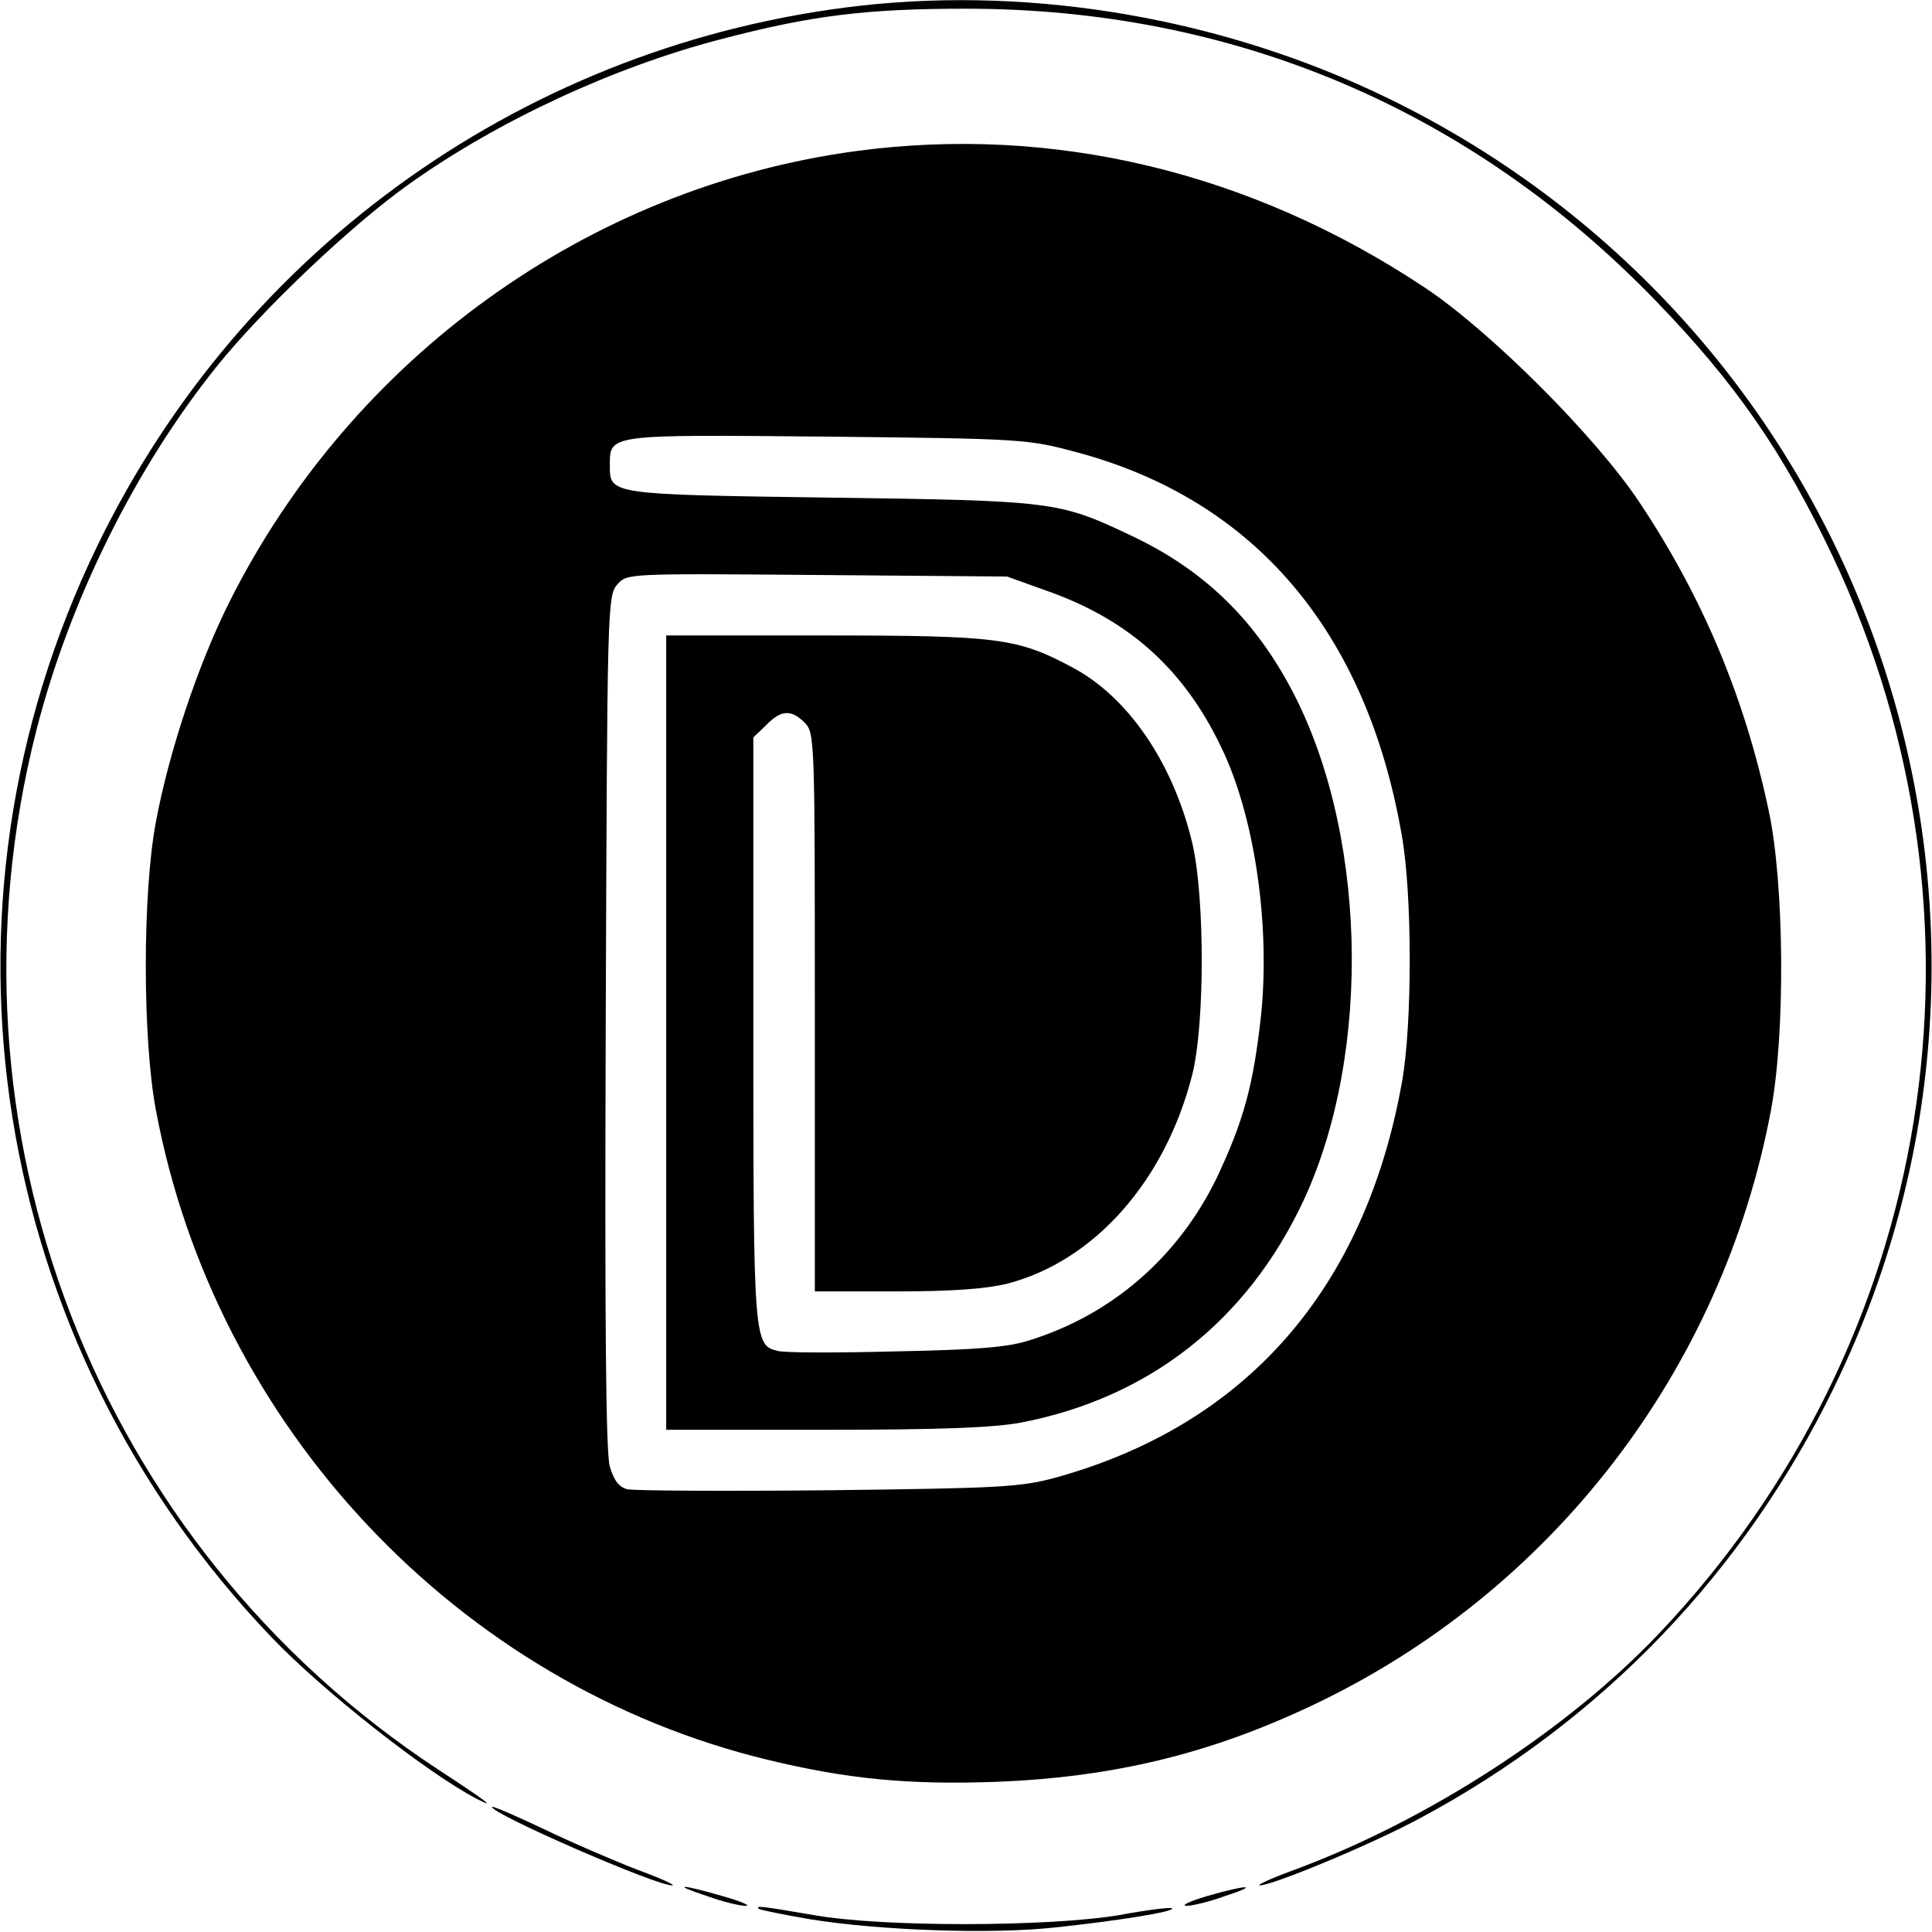 <?xml version="1.0" standalone="no"?>
<!DOCTYPE svg PUBLIC "-//W3C//DTD SVG 20010904//EN"
 "http://www.w3.org/TR/2001/REC-SVG-20010904/DTD/svg10.dtd">
<svg version="1.0" xmlns="http://www.w3.org/2000/svg"
 width="377pt" height="377pt" viewBox="0 0 377 377"
 preserveAspectRatio="xMidYMid meet">

<g transform="translate(0,377) scale(0.1,-0.1)"
fill="#000000" stroke="none">
<path d="M1680 3759 c-646 -73 -1207 -470 -1490 -1054 -345 -711 -210 -1554
339 -2129 101 -106 305 -266 401 -316 41 -21 20 -5 -75 57 -668 439 -982 1251
-784 2028 65 254 193 512 352 710 90 112 265 278 377 357 173 123 398 227 605
281 178 47 286 60 480 60 522 0 984 -196 1345 -569 157 -162 250 -297 346
-499 334 -707 201 -1535 -340 -2104 -178 -187 -449 -363 -711 -460 -44 -16
-74 -30 -67 -30 23 -1 216 79 311 130 356 190 635 481 811 844 454 936 63
2061 -875 2515 -316 153 -683 217 -1025 179z"/>
<path d="M1669 3475 c-522 -71 -982 -403 -1221 -879 -61 -121 -119 -295 -144
-431 -26 -139 -26 -421 0 -560 115 -618 590 -1123 1194 -1269 157 -38 276 -49
446 -43 227 9 415 54 614 148 468 220 803 654 898 1164 28 150 26 442 -5 585
-47 220 -128 414 -252 600 -85 128 -291 334 -419 419 -340 226 -726 318 -1111
266z m434 -588 c345 -93 563 -349 632 -745 21 -115 21 -369 1 -482 -72 -405
-304 -670 -675 -773 -69 -19 -109 -21 -444 -25 -203 -2 -379 -1 -393 2 -16 4
-26 17 -34 44 -8 26 -10 291 -8 868 3 812 3 832 23 854 19 21 20 21 390 18
l370 -3 78 -28 c165 -58 274 -159 347 -320 60 -134 88 -335 71 -506 -15 -138
-34 -208 -87 -320 -75 -154 -204 -266 -364 -316 -42 -14 -104 -19 -262 -22
-114 -3 -218 -3 -231 1 -46 11 -47 23 -47 627 l0 570 25 24 c29 30 49 31 75 5
20 -20 20 -33 20 -565 l0 -545 158 0 c110 0 176 5 217 15 171 44 310 202 362
410 24 99 24 342 0 448 -37 157 -125 287 -235 345 -107 57 -144 62 -484 62
l-308 0 0 -775 0 -775 309 0 c225 0 329 4 383 14 250 48 441 198 551 432 137
293 124 733 -29 1010 -73 133 -171 225 -307 289 -141 67 -152 68 -588 74 -429
6 -429 6 -429 62 0 62 -7 61 424 57 386 -4 392 -5 489 -31z"/>
<path d="M960 244 c0 -14 323 -155 352 -153 7 0 -23 14 -67 30 -44 17 -126 52
-182 79 -57 27 -103 47 -103 44z"/>
<path d="M1380 70 c30 -11 64 -19 75 -19 11 0 -9 9 -45 19 -82 24 -103 24 -30
0z"/>
<path d="M2355 70 c-33 -10 -51 -18 -40 -19 11 0 45 8 75 19 71 23 44 23 -35
0z"/>
<path d="M1481 45 c3 -2 47 -11 99 -20 135 -22 355 -30 480 -16 123 13 233 31
227 37 -2 3 -49 -3 -103 -13 -137 -23 -461 -24 -596 0 -106 18 -114 19 -107
12z"/>
</g>
</svg>
